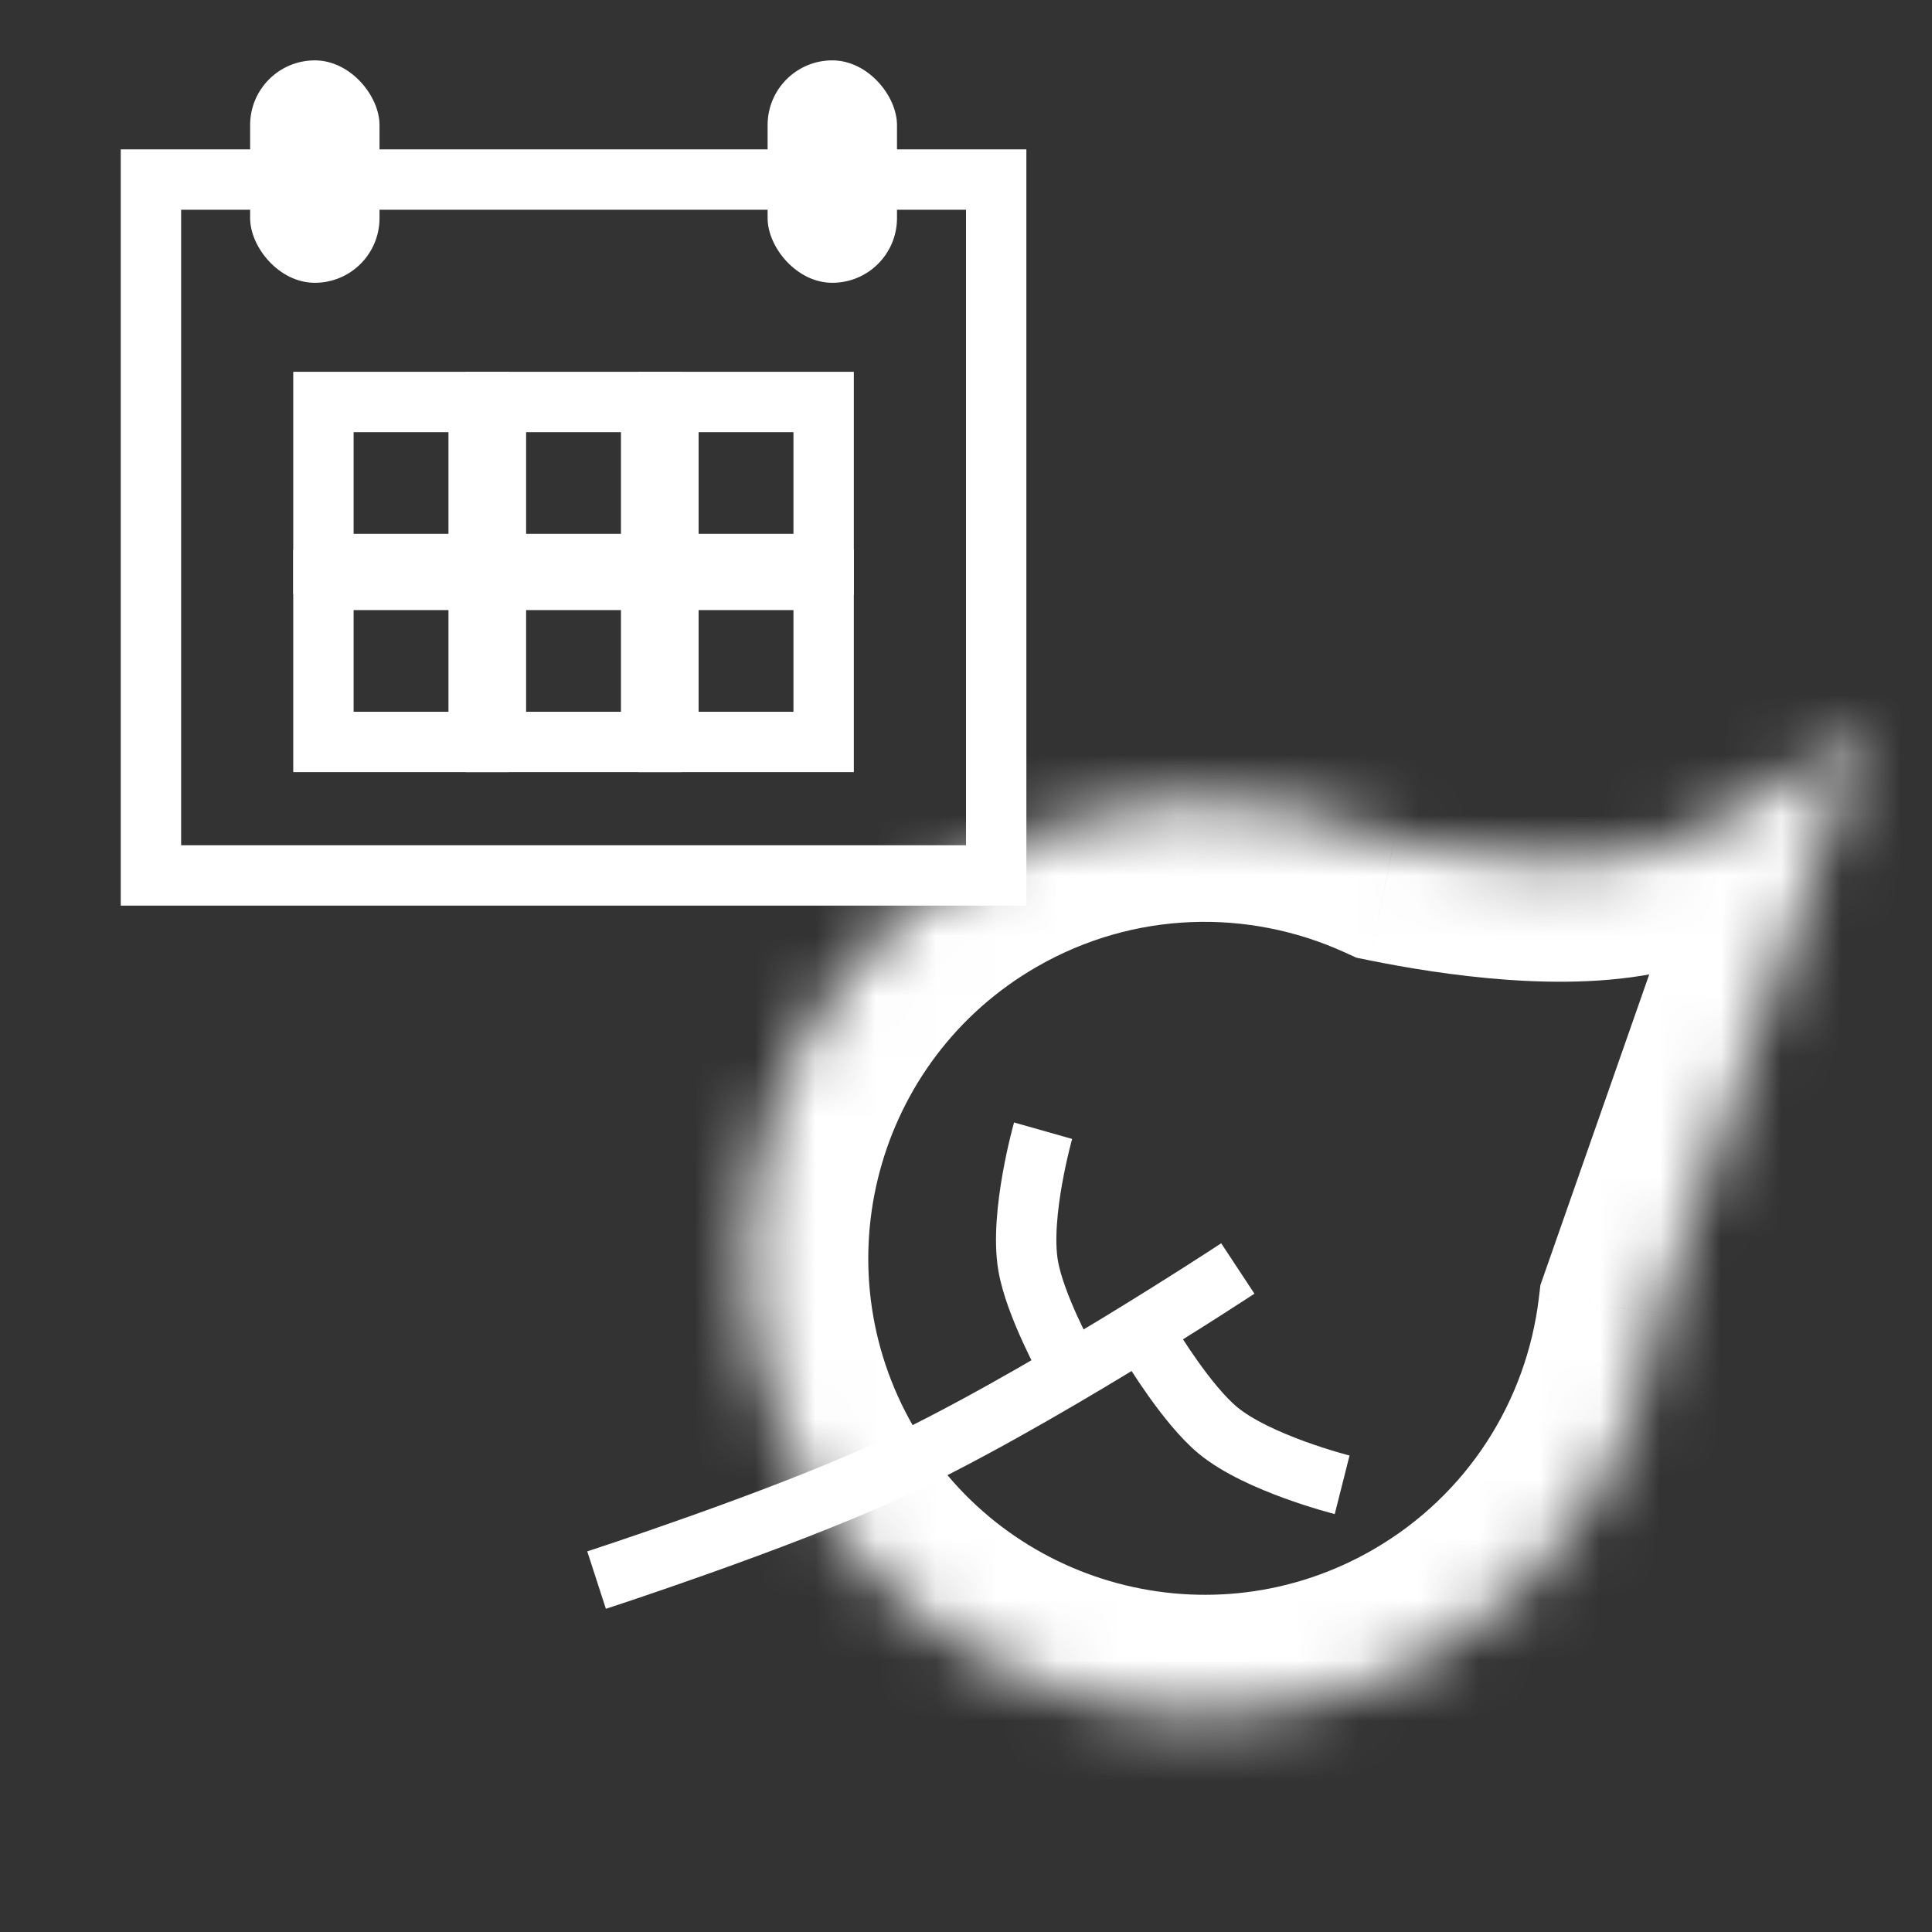 <svg width="32" height="32" viewBox="0 0 32 32" fill="none" xmlns="http://www.w3.org/2000/svg">
<rect x="0" y="0" width="32" height="32" fill="#333333" stroke="none"/>
<g clip-path="url(#clip0_107_158)">
<rect x="2.5" y="2.974" width="14" height="11.526" stroke="white"/>
<rect x="5.357" y="6.658" width="2.571" height="2.684" stroke="white"/>
<rect x="5.357" y="9.605" width="2.571" height="2.684" stroke="white"/>
<rect x="8.214" y="6.658" width="2.571" height="2.684" stroke="white"/>
<rect x="8.214" y="9.605" width="2.571" height="2.684" stroke="white"/>
<rect x="11.071" y="6.658" width="2.571" height="2.684" stroke="white"/>
<rect x="11.071" y="9.605" width="2.571" height="2.684" stroke="white"/>
<rect x="4.143" y="1" width="2.143" height="3.684" rx="1.071" fill="white"/>
<rect x="12.714" y="1" width="2.143" height="3.684" rx="1.071" fill="white"/>
<mask id="path-10-inside-1_107_158" fill="white">
<path fill-rule="evenodd" clip-rule="evenodd" d="M23.086 13.947C20.938 12.973 18.367 13.015 16.168 14.284C12.546 16.375 11.306 21.006 13.396 24.628C15.488 28.25 20.119 29.491 23.74 27.4C25.888 26.16 27.198 24.026 27.473 21.74L30.884 12.008C30.884 12.008 28.837 13.703 27.241 14.111C25.98 14.434 24.169 14.166 23.086 13.947Z"/>
</mask>
<path d="M23.086 13.947L22.261 15.769L22.468 15.863L22.691 15.908L23.086 13.947ZM27.473 21.74L25.586 21.079L25.514 21.285L25.488 21.502L27.473 21.74ZM30.884 12.008L32.771 12.669L35.151 5.878L29.608 10.467L30.884 12.008ZM27.241 14.111L27.736 16.049L27.241 14.111ZM17.168 16.016C18.785 15.083 20.674 15.05 22.261 15.769L23.912 12.126C21.201 10.897 17.949 10.947 15.168 12.552L17.168 16.016ZM15.129 23.628C13.59 20.963 14.503 17.555 17.168 16.016L15.168 12.552C10.59 15.195 9.021 21.05 11.664 25.628L15.129 23.628ZM22.74 25.668C20.075 27.206 16.667 26.293 15.129 23.628L11.664 25.628C14.308 30.206 20.162 31.775 24.74 29.132L22.74 25.668ZM25.488 21.502C25.285 23.189 24.32 24.756 22.74 25.668L24.74 29.132C27.456 27.564 29.112 24.864 29.459 21.979L25.488 21.502ZM28.996 11.346L25.586 21.079L29.361 22.402L32.771 12.669L28.996 11.346ZM27.736 16.049C28.882 15.755 30.029 15.065 30.771 14.57C31.169 14.304 31.51 14.054 31.751 13.87C31.873 13.777 31.971 13.7 32.04 13.645C32.075 13.617 32.102 13.595 32.123 13.578C32.133 13.57 32.141 13.563 32.147 13.558C32.15 13.556 32.153 13.554 32.154 13.552C32.156 13.551 32.157 13.55 32.157 13.55C32.158 13.549 32.158 13.549 32.158 13.549C32.158 13.549 32.159 13.549 32.159 13.549C32.159 13.548 32.159 13.548 30.884 12.008C29.608 10.467 29.608 10.467 29.609 10.467C29.609 10.467 29.609 10.467 29.609 10.467C29.609 10.466 29.609 10.466 29.61 10.466C29.61 10.466 29.61 10.466 29.61 10.466C29.61 10.466 29.61 10.466 29.609 10.467C29.607 10.468 29.604 10.471 29.598 10.475C29.587 10.484 29.57 10.498 29.545 10.518C29.497 10.557 29.422 10.615 29.326 10.688C29.134 10.835 28.863 11.034 28.55 11.243C27.869 11.697 27.195 12.058 26.745 12.173L27.736 16.049ZM22.691 15.908C23.281 16.027 24.094 16.165 24.953 16.227C25.782 16.287 26.8 16.288 27.736 16.049L26.745 12.173C26.421 12.256 25.902 12.285 25.241 12.237C24.609 12.191 23.975 12.086 23.482 11.987L22.691 15.908Z" fill="white" mask="url(#path-10-inside-1_107_158)"/>
<path d="M20.502 21.01C20.502 21.01 17.077 23.268 14.699 24.36C12.873 25.2 9.881 26.171 9.881 26.171" stroke="white"/>
<path d="M22.23 24.593C22.23 24.593 20.834 24.24 20.171 23.69C19.661 23.267 19.086 22.314 19.086 22.314" stroke="white"/>
<path d="M17.277 18.728C17.277 18.728 16.884 20.114 17.029 20.963C17.14 21.616 17.678 22.59 17.678 22.59" stroke="white"/>
</g>
<defs>
<clipPath id="clip0_107_158">
<rect width="32" height="32" fill="white"/>
</clipPath>
</defs>
</svg>
